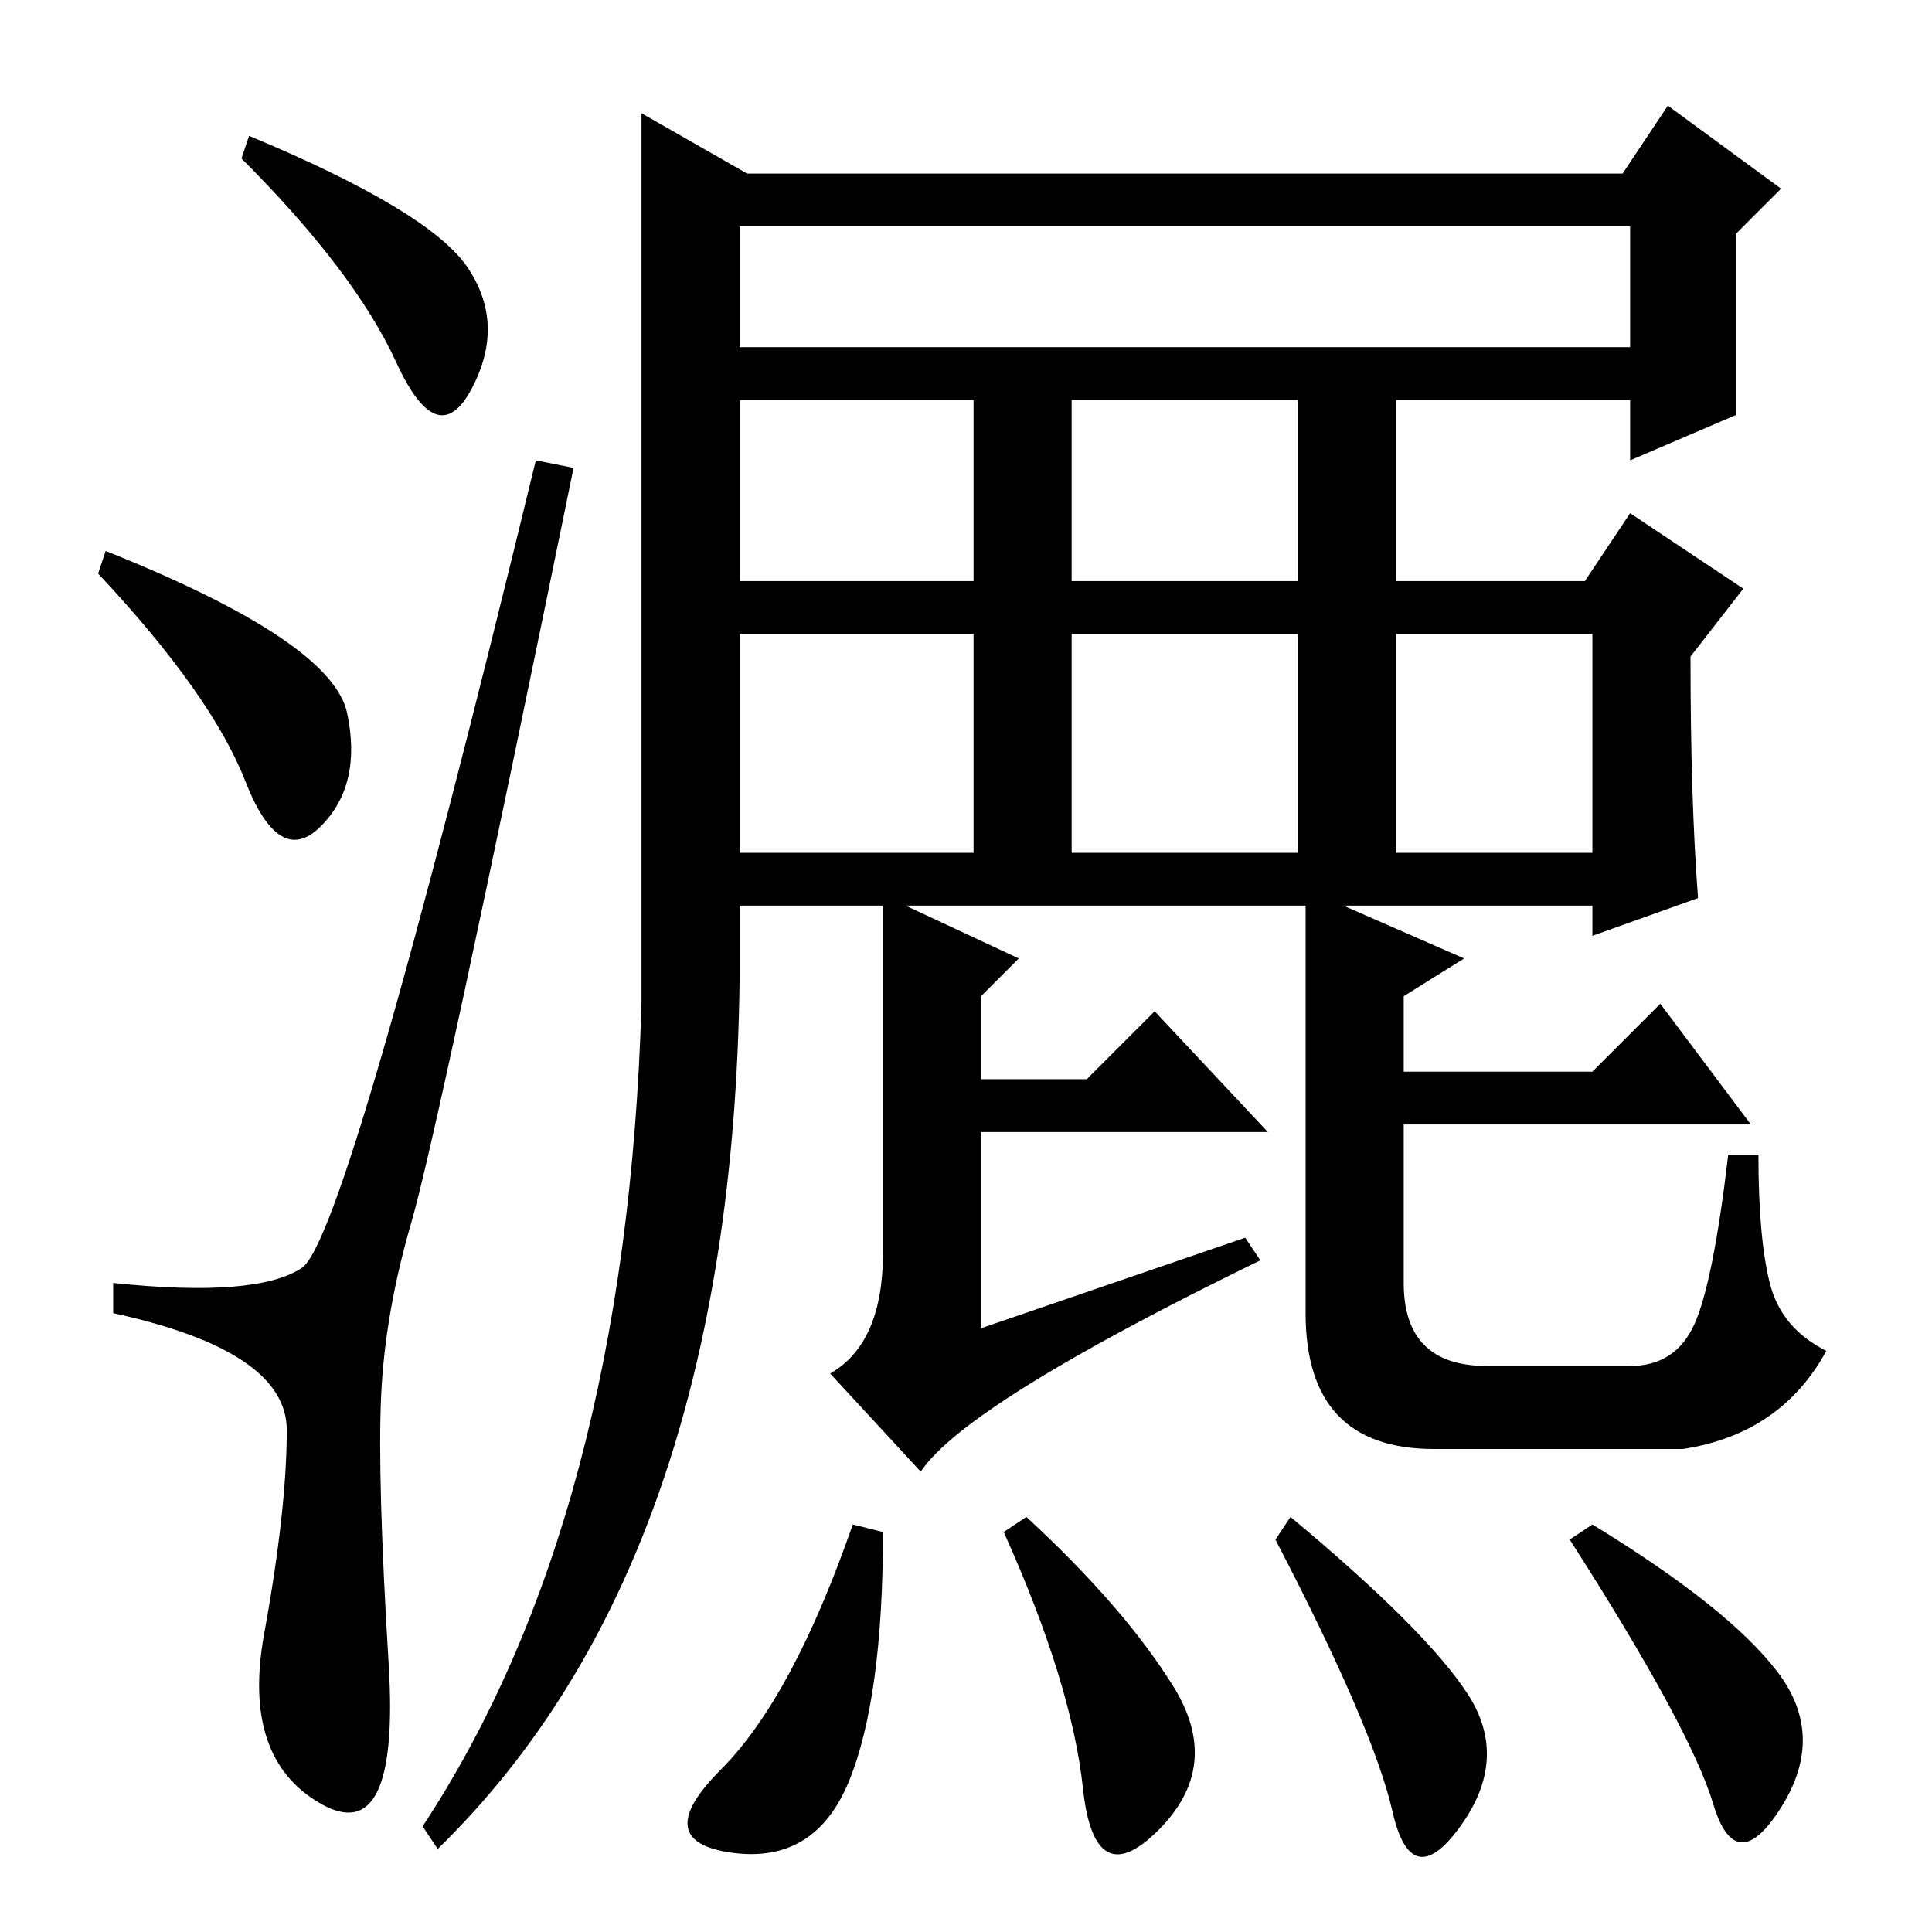 <?xml version="1.0" standalone="no"?>
<!DOCTYPE svg PUBLIC "-//W3C//DTD SVG 1.1//EN" "http://www.w3.org/Graphics/SVG/1.1/DTD/svg11.dtd" >
<svg xmlns="http://www.w3.org/2000/svg" xmlns:xlink="http://www.w3.org/1999/xlink" version="1.1" viewBox="0 -36 256 256">
  <g transform="matrix(1 0 0 -1 0 220)">
   <path fill="currentColor"
d="M33 238q24 -10 29 -17.5t0.5 -16t-10 3.5t-20.5 27zM14 183q30 -12 32 -21.5t-3.5 -15t-10 6t-19.5 27.5zM40 88q6 4 31 107l5 -1q-18 -88 -21.5 -100t-4 -23t1 -35.5t-9 -18.5t-7.5 22.5t3 27t-23 15.5v4q19 -2 25 2zM98 226v-16h118v16h-118zM215 233l6 9l15 -11l-6 -6
v-24l-14 -6v8h-118v-77q-1 -77 -40 -115l-2 3q27 41 29 109v118l14 -8h116zM117 90v46h-19v7h31v29h-31v7h31v26h56v-26h25l6 9l15 -10l-7 -9q0 -19 1 -32l-14 -5v4h-33l16 -7l-8 -5v-10h25l9 9l12 -16h-46v-21q0 -11 11 -11h19q6 0 8.5 5.5t4.5 22.5h4q0 -11 1.5 -17
t7.5 -9q-6 -11 -19 -13h-33q-17 0 -17 18v54h-53l15 -7l-5 -5v-11h14l9 9l15 -16h-38v-26l35 12l2 -3q-39 -19 -45 -28l-12 13q7 4 7 16zM142 179h30v26h-30v-26zM185 143h26v29h-26v-29zM142 143h30v29h-30v-29zM117 53q0 -22 -4.5 -33t-15.5 -9.5t-1.5 11t17.5 32.5z
M171 55q18 -15 23.5 -23.5t-1 -17.5t-9 2t-15.5 36zM211 54q18 -11 24.5 -19.5t0.5 -18t-9 0.5t-19 35zM136 55q13 -12 19.5 -22.5t-2 -19t-10 5.5t-10.5 34z" />
  </g>

</svg>
